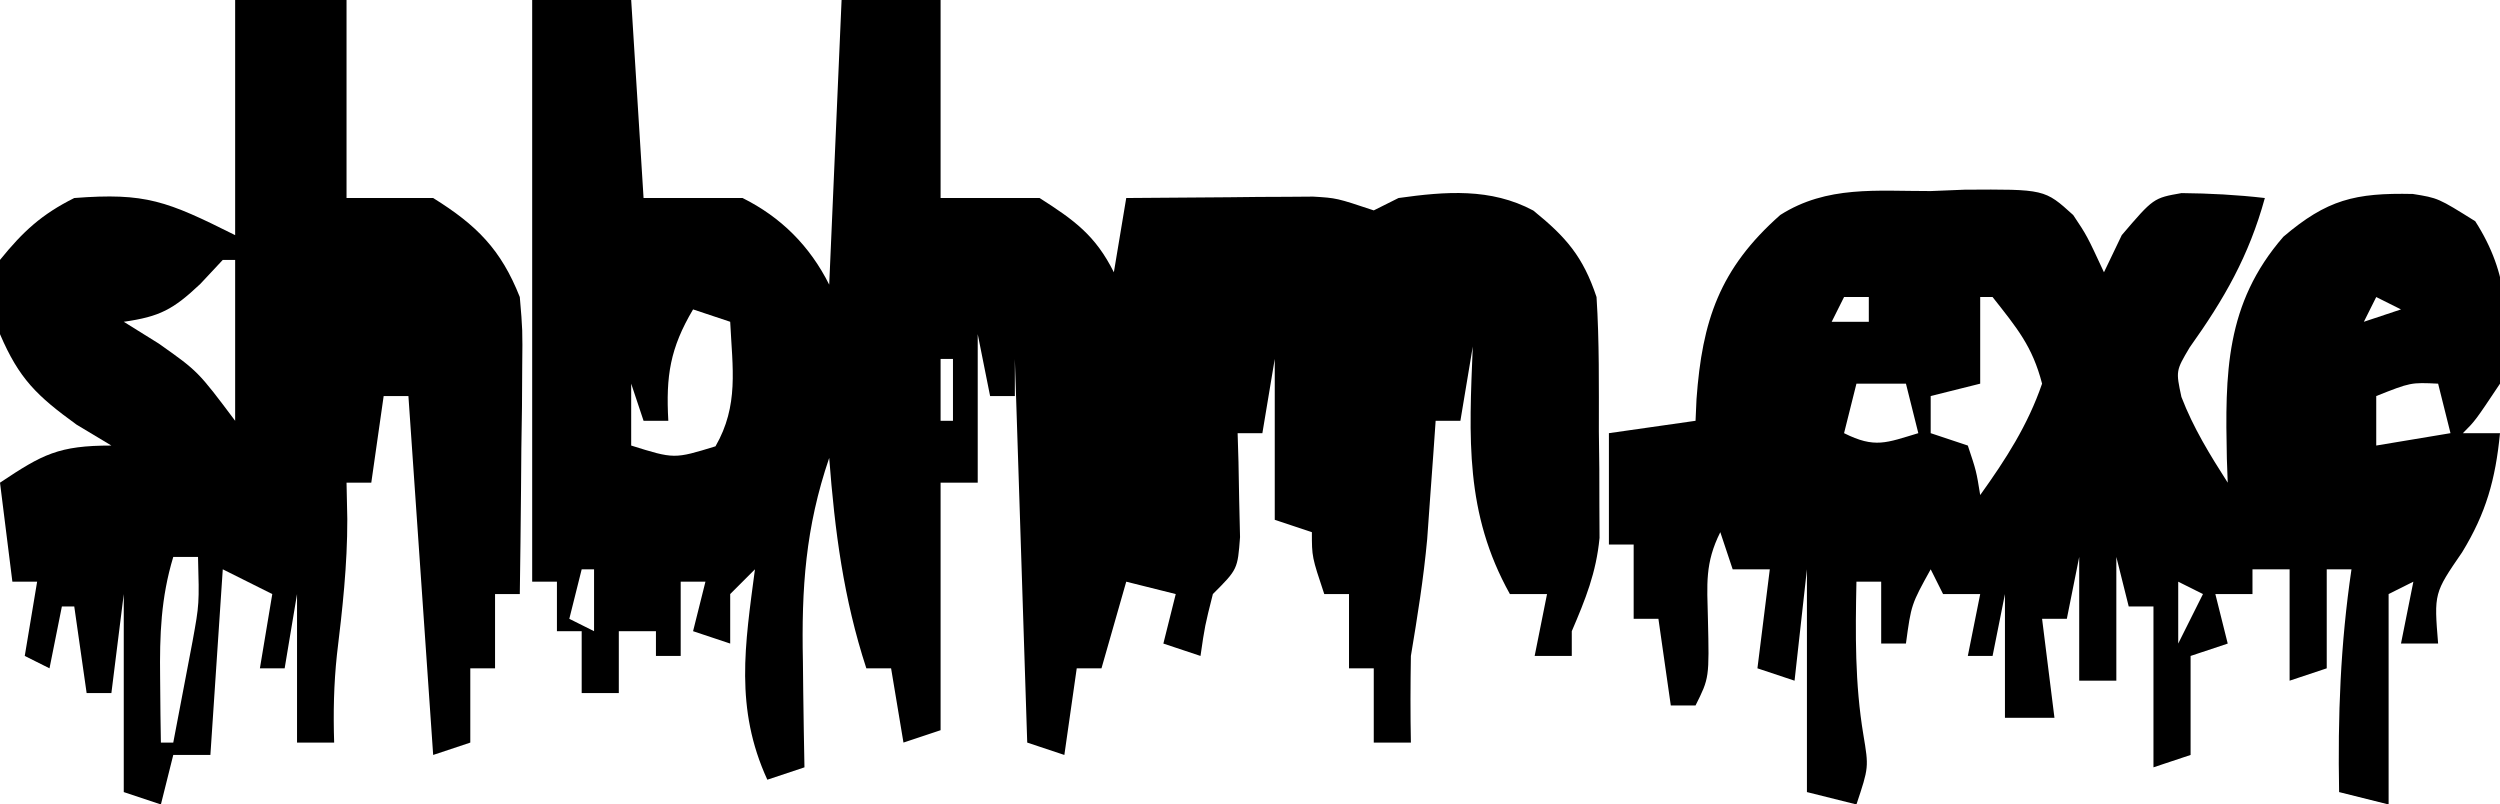 <?xml version="1.0" encoding="UTF-8"?>
<svg version="1.1" xmlns="http://www.w3.org/2000/svg" width="202" height="65">
<path d="M0 0 C2.64 0 5.28 0 8 0 C8.33 5.28 8.66 10.56 9 16 C11.64 16 14.28 16 17 16 C20.097 17.54 22.438 19.876 24 23 C24.33 15.41 24.66 7.82 25 0 C27.64 0 30.28 0 33 0 C33 5.28 33 10.56 33 16 C35.64 16 38.28 16 41 16 C43.81 17.794 45.509 19.019 47 22 C47.33 20.02 47.66 18.04 48 16 C50.771 15.973 53.542 15.953 56.312 15.938 C57.098 15.929 57.884 15.921 58.693 15.912 C59.451 15.909 60.208 15.906 60.988 15.902 C61.685 15.897 62.381 15.892 63.099 15.886 C65 16 65 16 68 17 C68.99 16.505 68.99 16.505 70 16 C73.786 15.47 77.449 15.17 80.891 17.012 C83.547 19.159 84.914 20.741 86 24 C86.231 27.621 86.185 31.247 86.188 34.875 C86.2 35.869 86.212 36.863 86.225 37.887 C86.227 38.85 86.228 39.813 86.23 40.805 C86.235 41.681 86.239 42.557 86.243 43.46 C85.973 46.28 85.11 48.409 84 51 C84 51.66 84 52.32 84 53 C83.01 53 82.02 53 81 53 C81.33 51.35 81.66 49.7 82 48 C81.01 48 80.02 48 79 48 C75.349 41.458 75.701 35.361 76 28 C75.67 29.98 75.34 31.96 75 34 C74.34 34 73.68 34 73 34 C72.939 34.869 72.879 35.738 72.816 36.633 C72.691 38.361 72.691 38.361 72.562 40.125 C72.481 41.262 72.4 42.399 72.316 43.57 C72.023 46.755 71.525 49.848 71 53 C70.962 55.333 70.953 57.667 71 60 C70.01 60 69.02 60 68 60 C68 58.02 68 56.04 68 54 C67.34 54 66.68 54 66 54 C66 52.02 66 50.04 66 48 C65.34 48 64.68 48 64 48 C63 45 63 45 63 43 C62.01 42.67 61.02 42.34 60 42 C60 37.71 60 33.42 60 29 C59.67 30.98 59.34 32.96 59 35 C58.34 35 57.68 35 57 35 C57.023 35.771 57.046 36.542 57.07 37.336 C57.088 38.339 57.106 39.342 57.125 40.375 C57.148 41.373 57.171 42.37 57.195 43.398 C57 46 57 46 55 48 C54.352 50.571 54.352 50.571 54 53 C53.01 52.67 52.02 52.34 51 52 C51.33 50.68 51.66 49.36 52 48 C50.68 47.67 49.36 47.34 48 47 C47.34 49.31 46.68 51.62 46 54 C45.34 54 44.68 54 44 54 C43.67 56.31 43.34 58.62 43 61 C42.01 60.67 41.02 60.34 40 60 C39.67 49.77 39.34 39.54 39 29 C39 29.99 39 30.98 39 32 C38.34 32 37.68 32 37 32 C36.67 30.35 36.34 28.7 36 27 C36 30.96 36 34.92 36 39 C35.01 39 34.02 39 33 39 C33 45.6 33 52.2 33 59 C31.515 59.495 31.515 59.495 30 60 C29.67 58.02 29.34 56.04 29 54 C28.34 54 27.68 54 27 54 C25.158 48.352 24.452 42.915 24 37 C22.083 42.623 21.751 47.524 21.875 53.438 C21.884 54.264 21.893 55.091 21.902 55.943 C21.926 57.962 21.962 59.981 22 62 C20.515 62.495 20.515 62.495 19 63 C16.352 57.236 17.198 52.091 18 46 C17.34 46.66 16.68 47.32 16 48 C16 49.32 16 50.64 16 52 C15.01 51.67 14.02 51.34 13 51 C13.33 49.68 13.66 48.36 14 47 C13.34 47 12.68 47 12 47 C12 48.98 12 50.96 12 53 C11.34 53 10.68 53 10 53 C10 52.34 10 51.68 10 51 C9.34 51 8.68 51 8 51 C7.67 51 7.34 51 7 51 C7 52.65 7 54.3 7 56 C6.01 56 5.02 56 4 56 C4 54.35 4 52.7 4 51 C3.34 51 2.68 51 2 51 C2 49.68 2 48.36 2 47 C1.34 47 0.68 47 0 47 C0 31.49 0 15.98 0 0 Z M13 25 C11.142 28.135 10.799 30.375 11 34 C10.34 34 9.68 34 9 34 C8.67 33.01 8.34 32.02 8 31 C8 32.65 8 34.3 8 36 C11.473 37.089 11.473 37.089 14.812 36.062 C16.709 32.768 16.185 29.758 16 26 C15.01 25.67 14.02 25.34 13 25 Z M9 27 C10 31 10 31 10 31 Z M33 29 C33 30.65 33 32.3 33 34 C33.33 34 33.66 34 34 34 C34 32.35 34 30.7 34 29 C33.67 29 33.34 29 33 29 Z M57 29 C58 31 58 31 58 31 Z M4 46 C3.67 47.32 3.34 48.64 3 50 C3.99 50.495 3.99 50.495 5 51 C5 49.35 5 47.7 5 46 C4.67 46 4.34 46 4 46 Z " fill="#000000" transform="translate(43,0)"/>
<path d="M0 0 C0.902 -0.037 1.805 -0.073 2.734 -0.111 C9.21 -0.154 9.21 -0.154 11.516 1.938 C12.625 3.598 12.625 3.598 14 6.562 C14.474 5.572 14.949 4.582 15.438 3.562 C18 0.562 18 0.562 20.27 0.164 C22.539 0.186 24.746 0.302 27 0.562 C25.71 5.254 23.717 8.717 20.926 12.633 C19.806 14.522 19.806 14.522 20.258 16.633 C21.221 19.138 22.558 21.305 24 23.562 C23.977 22.922 23.954 22.281 23.93 21.621 C23.786 14.758 23.789 9.105 28.5 3.688 C32.021 0.694 34.275 0.132 38.957 0.234 C41 0.562 41 0.562 44 2.438 C46.752 6.738 46.804 10.571 46 15.562 C44 18.562 44 18.562 43 19.562 C43.99 19.562 44.98 19.562 46 19.562 C45.635 23.299 44.876 26.016 42.938 29.188 C40.668 32.492 40.668 32.492 41 36.562 C40.01 36.562 39.02 36.562 38 36.562 C38.33 34.913 38.66 33.263 39 31.562 C38.01 32.057 38.01 32.057 37 32.562 C37 38.172 37 43.782 37 49.562 C35.68 49.233 34.36 48.903 33 48.562 C32.887 42.452 33.104 36.611 34 30.562 C33.34 30.562 32.68 30.562 32 30.562 C32 33.203 32 35.843 32 38.562 C31.01 38.892 30.02 39.222 29 39.562 C29 36.593 29 33.623 29 30.562 C28.01 30.562 27.02 30.562 26 30.562 C26 31.223 26 31.883 26 32.562 C25.01 32.562 24.02 32.562 23 32.562 C23.495 34.542 23.495 34.542 24 36.562 C23.01 36.892 22.02 37.222 21 37.562 C21 40.203 21 42.843 21 45.562 C20.01 45.892 19.02 46.222 18 46.562 C18 42.273 18 37.983 18 33.562 C17.34 33.562 16.68 33.562 16 33.562 C15.505 31.582 15.505 31.582 15 29.562 C15 32.862 15 36.163 15 39.562 C14.01 39.562 13.02 39.562 12 39.562 C12 36.263 12 32.962 12 29.562 C11.67 31.212 11.34 32.862 11 34.562 C10.34 34.562 9.68 34.562 9 34.562 C9.495 38.523 9.495 38.523 10 42.562 C8.68 42.562 7.36 42.562 6 42.562 C6 39.263 6 35.962 6 32.562 C5.67 34.212 5.34 35.862 5 37.562 C4.34 37.562 3.68 37.562 3 37.562 C3.33 35.913 3.66 34.263 4 32.562 C3.01 32.562 2.02 32.562 1 32.562 C0.67 31.902 0.34 31.242 0 30.562 C-1.573 33.405 -1.573 33.405 -2 36.562 C-2.66 36.562 -3.32 36.562 -4 36.562 C-4 34.913 -4 33.263 -4 31.562 C-4.66 31.562 -5.32 31.562 -6 31.562 C-6.084 35.767 -6.131 39.778 -5.438 43.938 C-5 46.562 -5 46.562 -6 49.562 C-7.32 49.233 -8.64 48.903 -10 48.562 C-10 42.623 -10 36.682 -10 30.562 C-10.33 33.532 -10.66 36.502 -11 39.562 C-11.99 39.233 -12.98 38.903 -14 38.562 C-13.67 35.922 -13.34 33.282 -13 30.562 C-13.99 30.562 -14.98 30.562 -16 30.562 C-16.33 29.573 -16.66 28.582 -17 27.562 C-18.254 30.07 -18.065 31.769 -18 34.562 C-17.889 39.34 -17.889 39.34 -19 41.562 C-19.66 41.562 -20.32 41.562 -21 41.562 C-21.33 39.252 -21.66 36.943 -22 34.562 C-22.66 34.562 -23.32 34.562 -24 34.562 C-24 32.583 -24 30.602 -24 28.562 C-24.66 28.562 -25.32 28.562 -26 28.562 C-26 25.593 -26 22.622 -26 19.562 C-22.535 19.067 -22.535 19.067 -19 18.562 C-18.974 17.982 -18.948 17.402 -18.922 16.805 C-18.463 10.485 -17.069 6.275 -12.152 1.93 C-8.378 -0.468 -4.359 0.009 0 0 Z M-7 8.562 C-7.33 9.223 -7.66 9.883 -8 10.562 C-7.01 10.562 -6.02 10.562 -5 10.562 C-5 9.902 -5 9.242 -5 8.562 C-5.66 8.562 -6.32 8.562 -7 8.562 Z M4 8.562 C4 10.873 4 13.182 4 15.562 C2.68 15.893 1.36 16.223 0 16.562 C0 17.552 0 18.543 0 19.562 C0.99 19.892 1.98 20.223 3 20.562 C3.688 22.625 3.688 22.625 4 24.562 C6.062 21.685 7.846 18.922 9 15.562 C8.217 12.538 6.976 11.072 5 8.562 C4.67 8.562 4.34 8.562 4 8.562 Z M36 8.562 C35.67 9.223 35.34 9.883 35 10.562 C35.99 10.232 36.98 9.902 38 9.562 C37.34 9.232 36.68 8.902 36 8.562 Z M-6 15.562 C-6.33 16.883 -6.66 18.203 -7 19.562 C-4.509 20.808 -3.589 20.339 -1 19.562 C-1.33 18.242 -1.66 16.922 -2 15.562 C-3.32 15.562 -4.64 15.562 -6 15.562 Z M36 16.562 C36 17.883 36 19.203 36 20.562 C37.98 20.233 39.96 19.902 42 19.562 C41.67 18.242 41.34 16.922 41 15.562 C38.789 15.457 38.789 15.457 36 16.562 Z M34 16.562 C35 18.562 35 18.562 35 18.562 Z M34 19.562 C35 21.562 35 21.562 35 21.562 Z M2 24.562 C3 26.562 3 26.562 3 26.562 Z M0 27.562 C1 29.562 1 29.562 1 29.562 Z M20 31.562 C20 33.212 20 34.862 20 36.562 C20.66 35.242 21.32 33.922 22 32.562 C21.34 32.233 20.68 31.902 20 31.562 Z " fill="#000000" transform="translate(156,15.438)"/>
<path d="M0 0 C2.97 0 5.94 0 9 0 C9 5.28 9 10.56 9 16 C11.31 16 13.62 16 16 16 C19.524 18.193 21.482 20.165 23 24 C23.227 26.657 23.227 26.657 23.195 29.641 C23.189 30.711 23.182 31.78 23.176 32.883 C23.159 33.994 23.142 35.105 23.125 36.25 C23.116 37.377 23.107 38.503 23.098 39.664 C23.074 42.443 23.041 45.221 23 48 C22.34 48 21.68 48 21 48 C21 49.98 21 51.96 21 54 C20.34 54 19.68 54 19 54 C19 55.98 19 57.96 19 60 C18.01 60.33 17.02 60.66 16 61 C15.01 46.645 15.01 46.645 14 32 C13.34 32 12.68 32 12 32 C11.67 34.31 11.34 36.62 11 39 C10.34 39 9.68 39 9 39 C9.021 39.969 9.041 40.939 9.062 41.938 C9.07 45.641 8.668 49.238 8.223 52.91 C7.97 55.284 7.923 57.615 8 60 C7.01 60 6.02 60 5 60 C5 56.04 5 52.08 5 48 C4.67 49.98 4.34 51.96 4 54 C3.34 54 2.68 54 2 54 C2.33 52.02 2.66 50.04 3 48 C1.68 47.34 0.36 46.68 -1 46 C-1.33 50.95 -1.66 55.9 -2 61 C-2.99 61 -3.98 61 -5 61 C-5.33 62.32 -5.66 63.64 -6 65 C-6.99 64.67 -7.98 64.34 -9 64 C-9 58.72 -9 53.44 -9 48 C-9.33 50.64 -9.66 53.28 -10 56 C-10.66 56 -11.32 56 -12 56 C-12.33 53.69 -12.66 51.38 -13 49 C-13.33 49 -13.66 49 -14 49 C-14.495 51.475 -14.495 51.475 -15 54 C-15.66 53.67 -16.32 53.34 -17 53 C-16.505 50.03 -16.505 50.03 -16 47 C-16.66 47 -17.32 47 -18 47 C-18.33 44.36 -18.66 41.72 -19 39 C-15.559 36.706 -14.277 36 -10 36 C-10.928 35.443 -11.856 34.886 -12.812 34.312 C-16.027 31.98 -17.453 30.61 -19 27 C-19.438 23.938 -19.438 23.938 -19 21 C-17.133 18.697 -15.644 17.322 -13 16 C-7.22 15.555 -5.53 16.235 0 19 C0 12.73 0 6.46 0 0 Z M-1 21 C-1.598 21.639 -2.196 22.279 -2.812 22.938 C-5.008 25.008 -6.081 25.583 -9 26 C-8.072 26.578 -7.144 27.155 -6.188 27.75 C-3 30 -3 30 0 34 C0 29.71 0 25.42 0 21 C-0.33 21 -0.66 21 -1 21 Z M-5 45 C-6.001 48.311 -6.104 51.301 -6.062 54.75 C-6.053 55.735 -6.044 56.72 -6.035 57.734 C-6.024 58.482 -6.012 59.23 -6 60 C-5.67 60 -5.34 60 -5 60 C-4.662 58.251 -4.33 56.501 -4 54.75 C-3.814 53.775 -3.629 52.801 -3.438 51.797 C-2.897 48.813 -2.897 48.813 -3 45 C-3.66 45 -4.32 45 -5 45 Z " fill="#000000" transform="translate(19,0)"/>
</svg>
